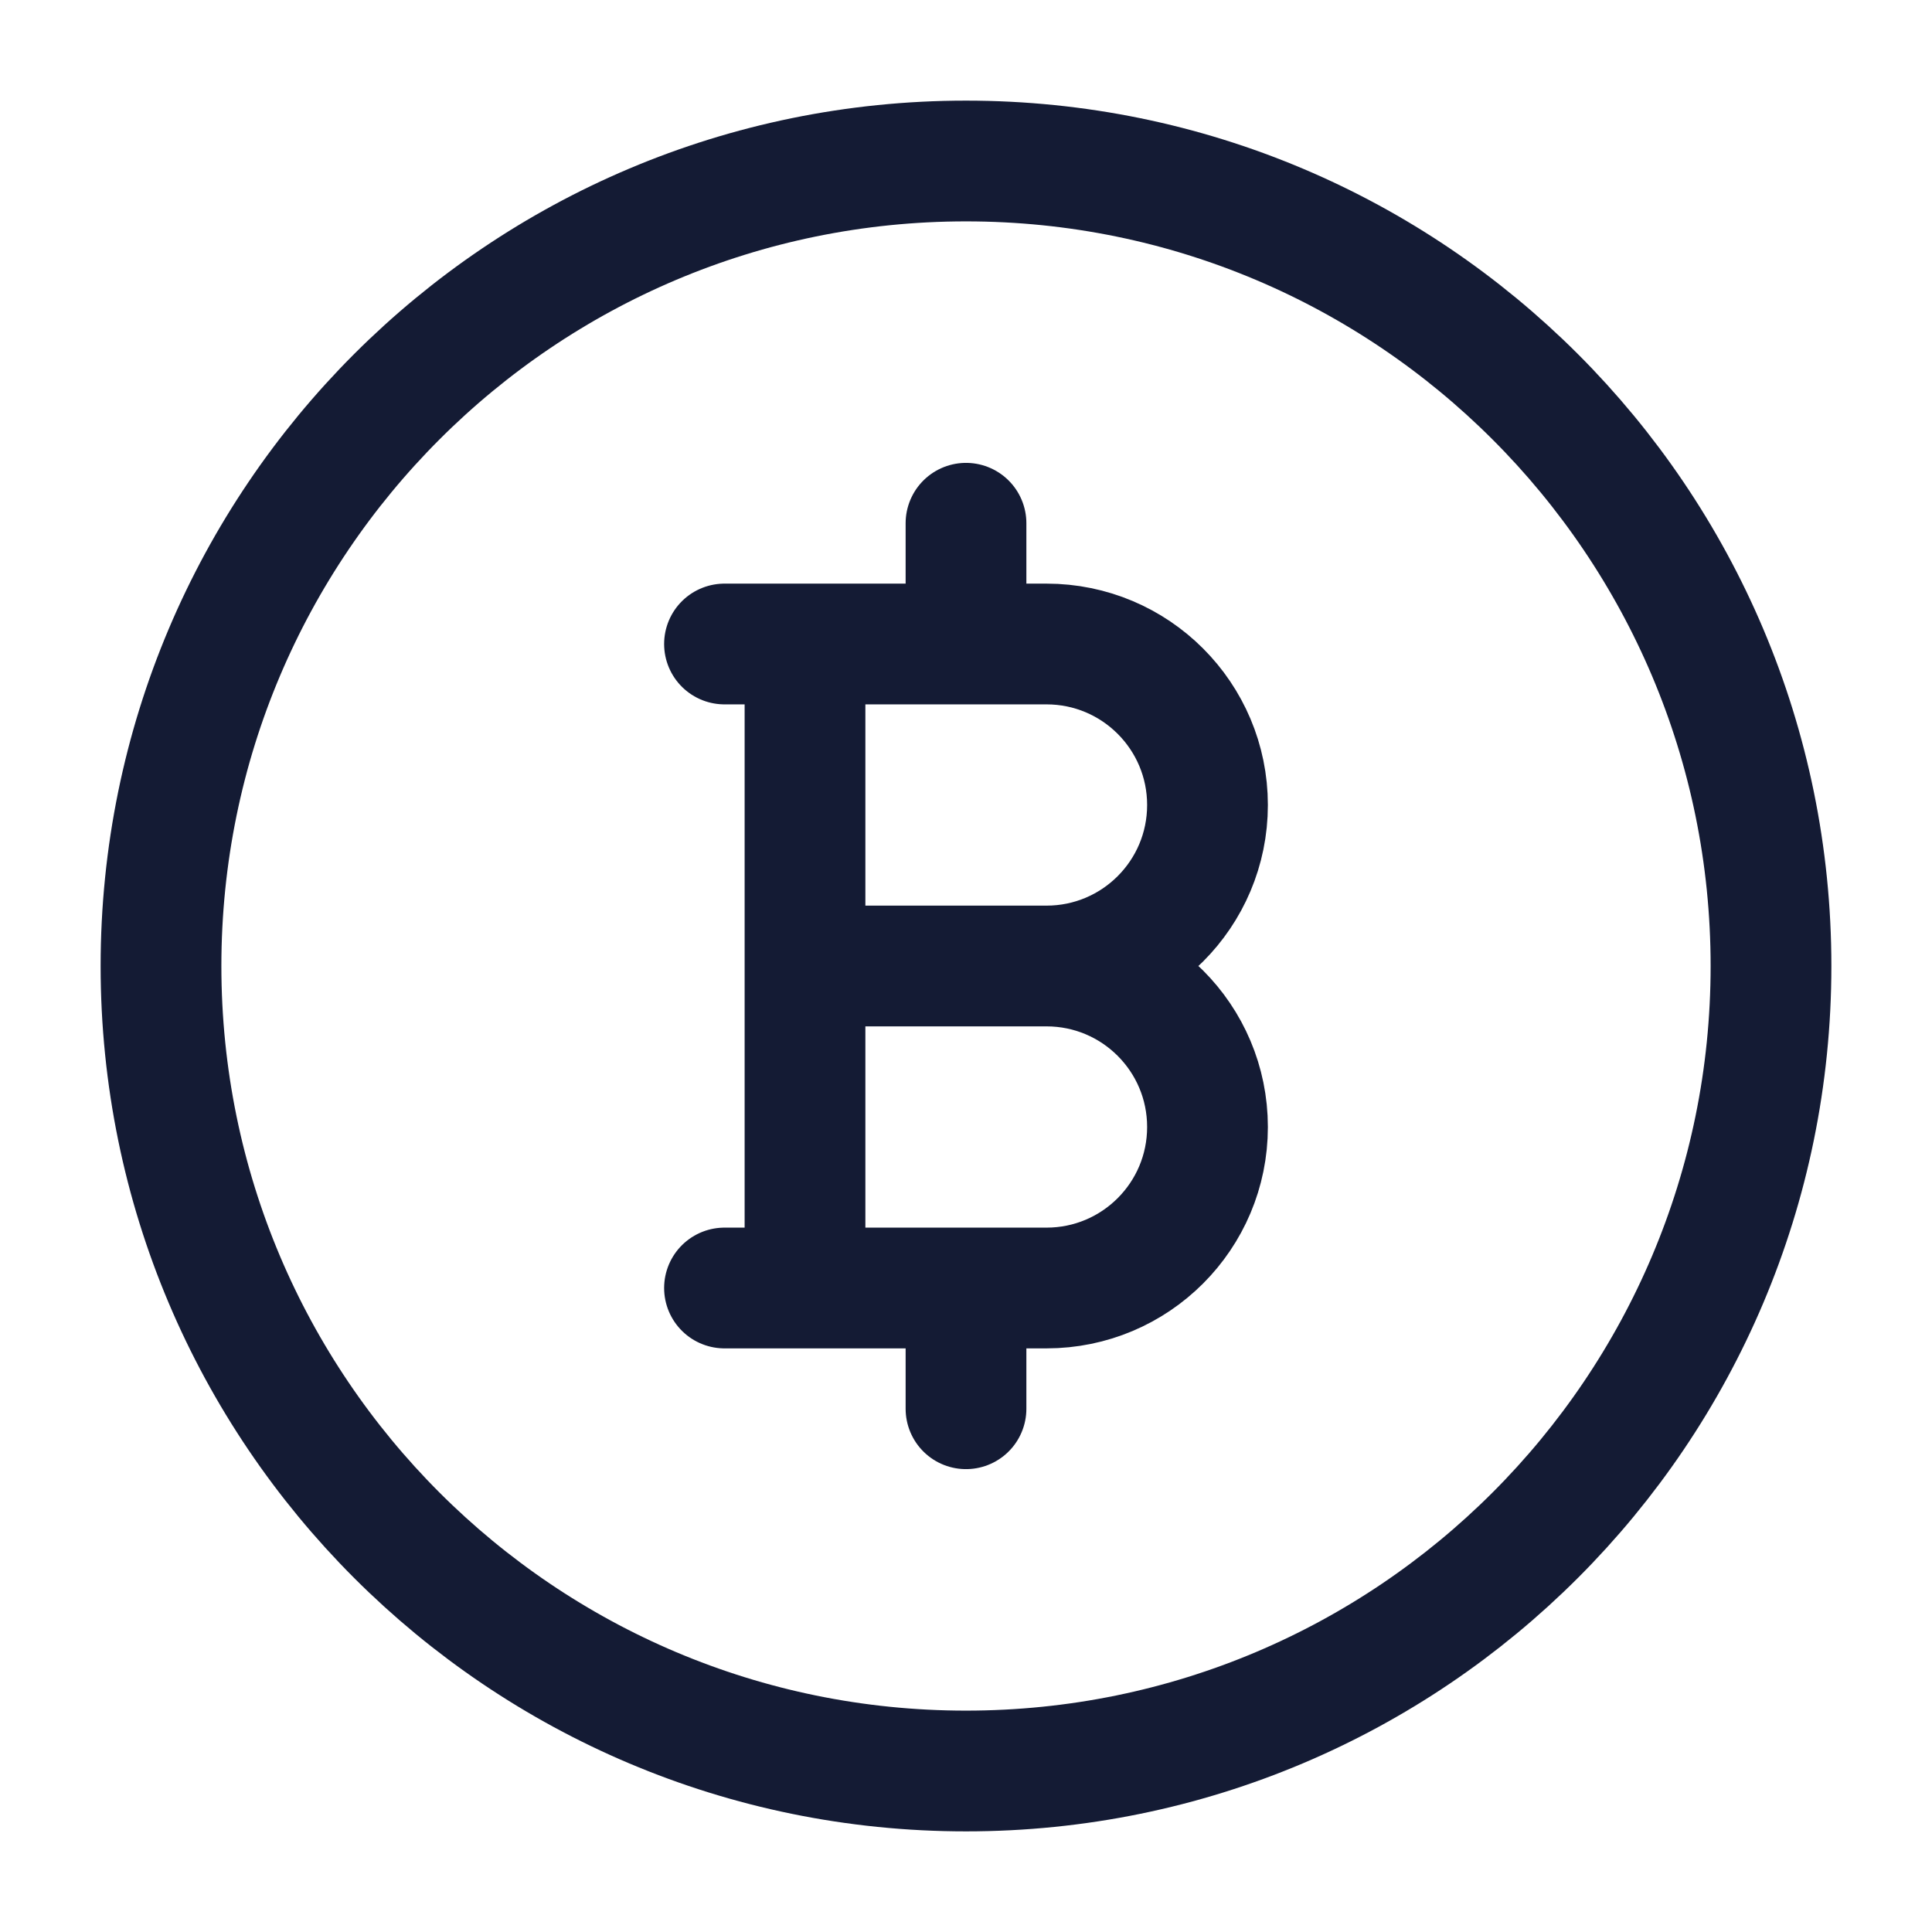 <svg width="24" height="24" viewBox="0 0 24 24" fill="none" xmlns="http://www.w3.org/2000/svg">
<path d="M12 2C6.477 2 2 6.477 2 12C2 17.523 6.477 22 12 22C17.523 22 22 17.523 22 12C22 6.477 17.523 2 12 2Z" stroke="#141B34" stroke-width="1.5" stroke-linecap="round" stroke-linejoin="round"/>
<path d="M13 12H10M13 12C14.105 12 15 11.105 15 10C15 8.895 14.105 8 13 8H12M13 12C14.105 12 15 12.895 15 14C15 15.105 14.105 16 13 16H12M10 12V8M10 12V16M9 8H10M9 16H10M10 8H12M10 16H12M12 8V6.5M12 16V17.5" stroke="#141B34" stroke-width="1.5" stroke-linecap="round" stroke-linejoin="round"/>
</svg>
